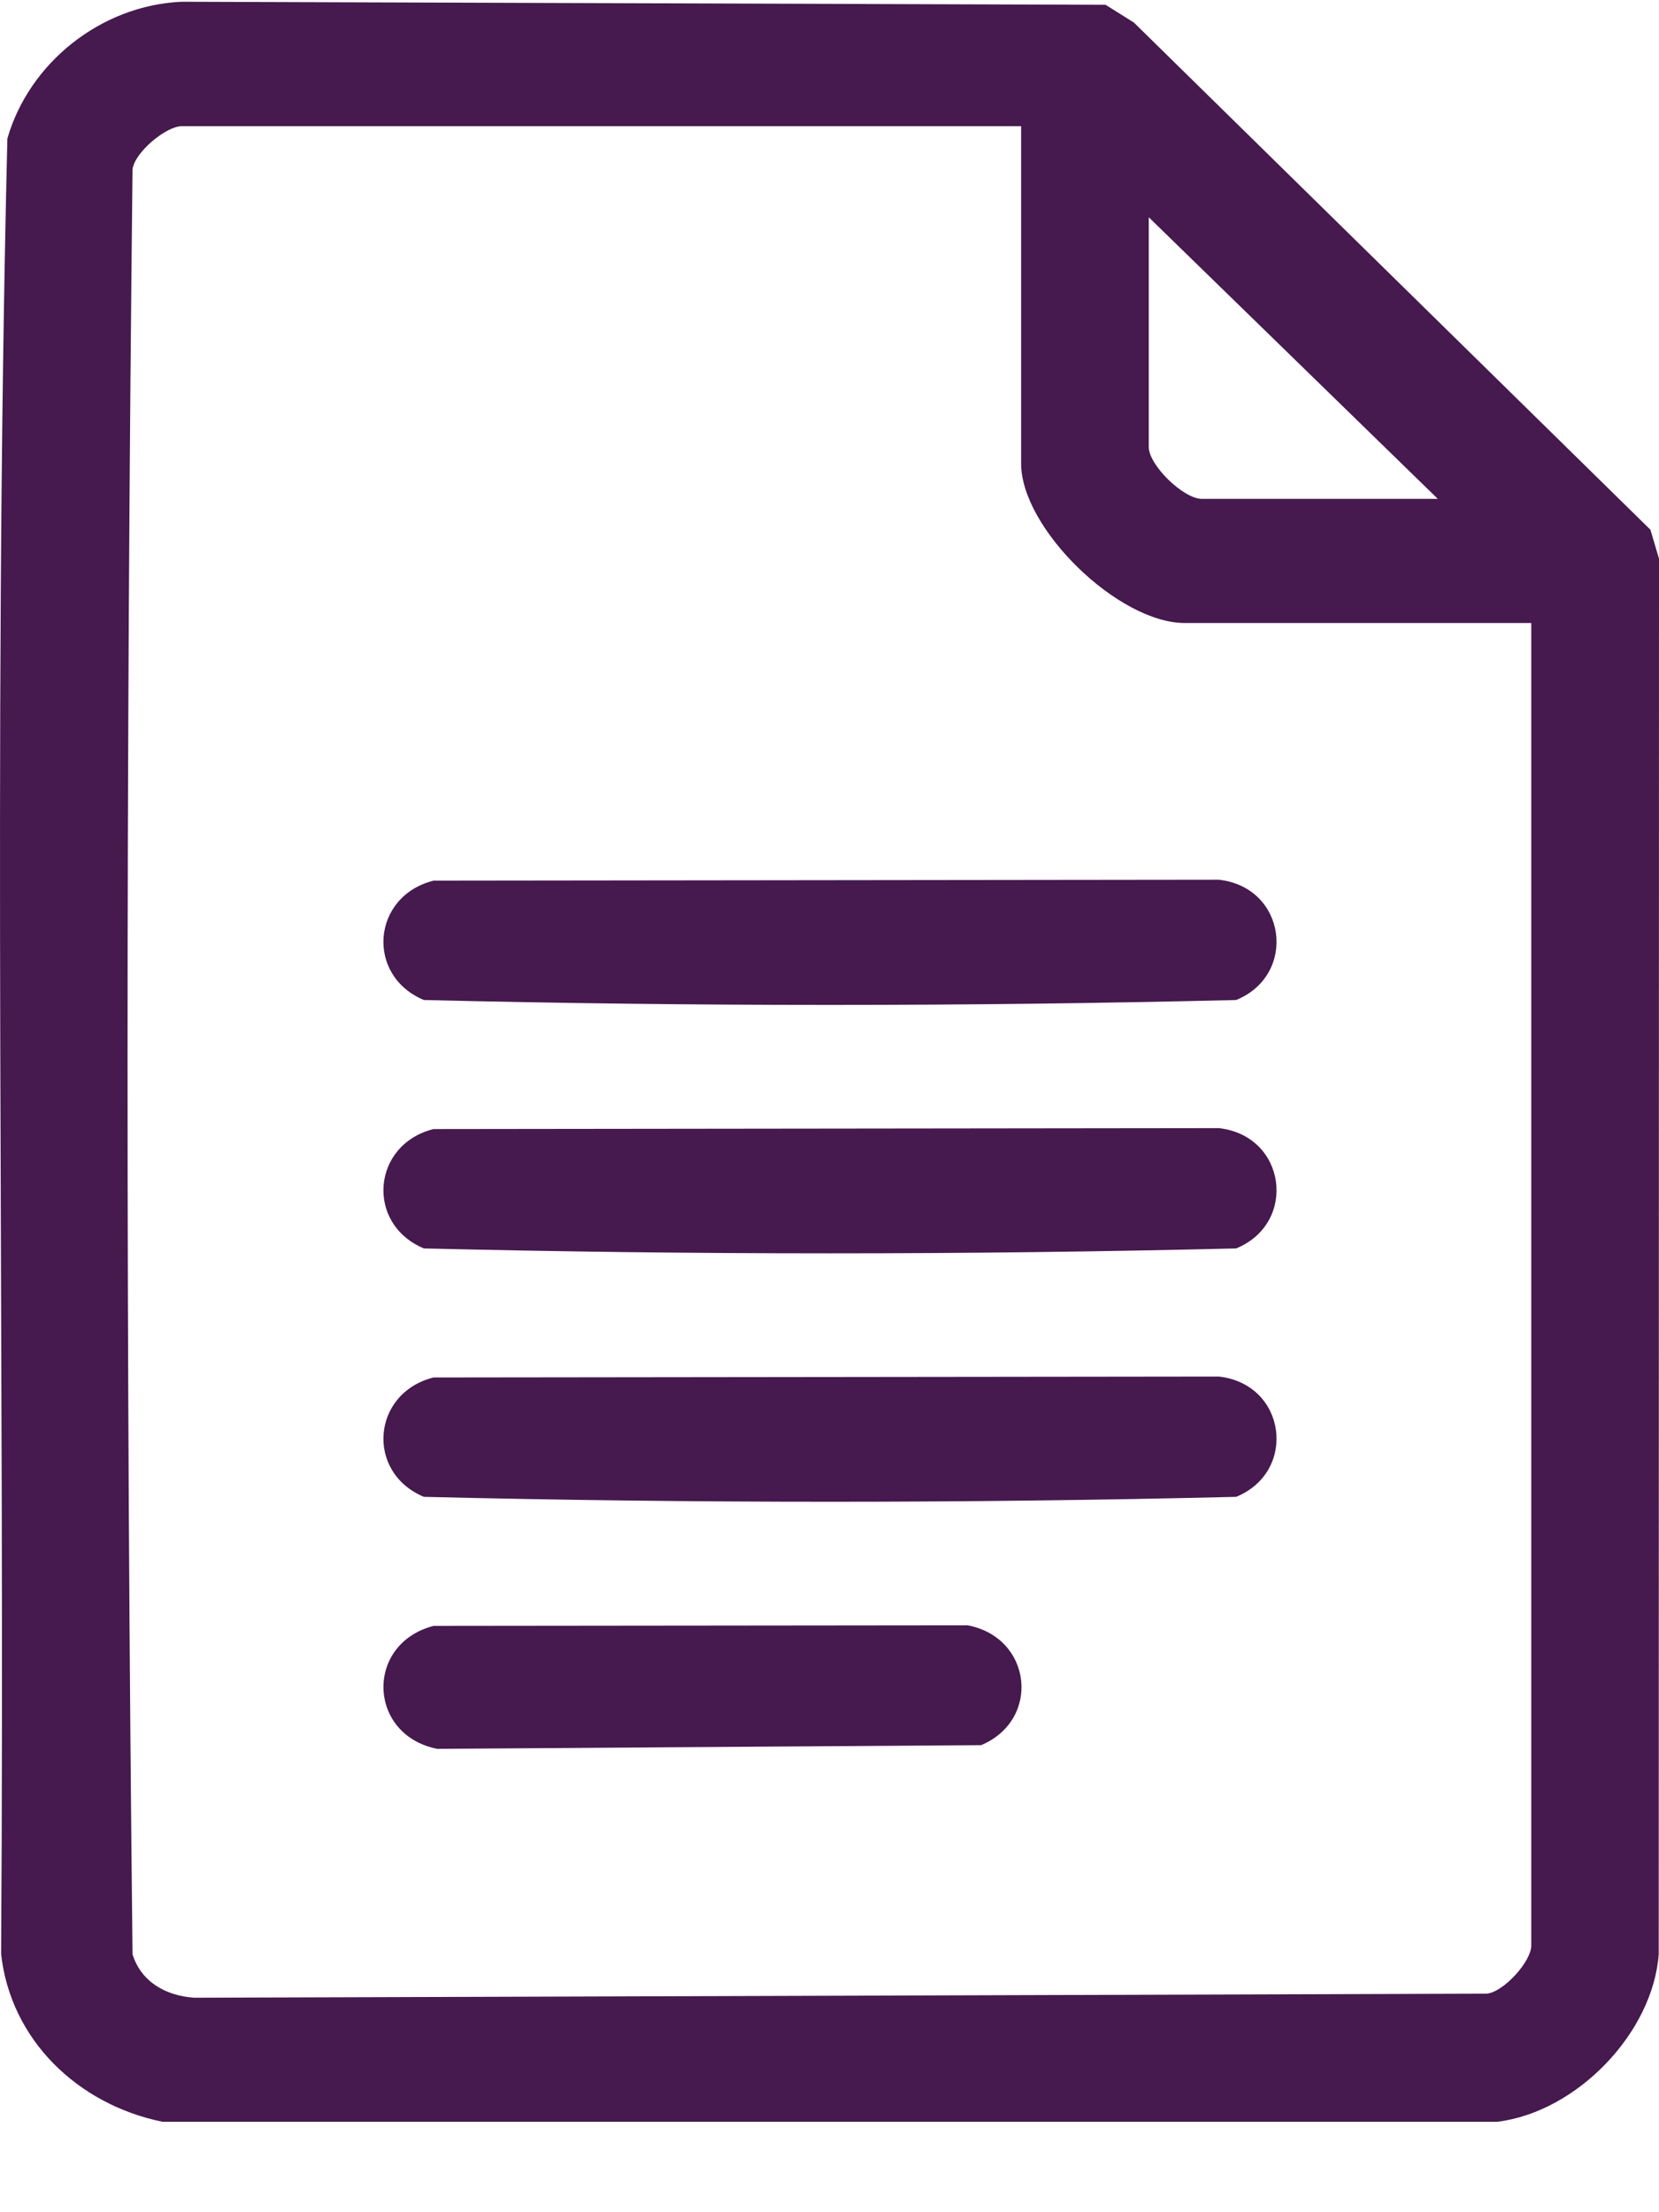 <svg width="18" height="24" viewBox="0 0 18 24" fill="none" xmlns="http://www.w3.org/2000/svg">
<path d="M16.245 23.019H1.764C0.842 22.831 0.115 22.129 0.012 21.199C0.056 14.636 -0.079 8.055 0.08 1.503C0.314 0.688 1.088 0.059 1.97 0.019L11.995 0.052L12.303 0.245L17.907 5.747L18 6.061L17.997 21.199C17.936 22.051 17.113 22.911 16.246 23.019L16.245 23.019ZM11.08 1.369H1.972C1.802 1.369 1.462 1.651 1.438 1.837C1.366 8.281 1.366 14.759 1.438 21.202C1.531 21.5 1.797 21.652 2.108 21.673L16.133 21.629C16.323 21.606 16.614 21.275 16.614 21.109V6.759H12.855C12.133 6.759 11.079 5.732 11.079 5.029V1.369H11.08ZM15.6 5.412L12.464 2.357V4.85C12.464 5.045 12.839 5.412 13.04 5.412H15.6Z" fill="#46194F"/>
<path d="M4.704 9.554L13.225 9.544C13.957 9.626 14.081 10.575 13.412 10.849C10.489 10.92 7.523 10.92 4.599 10.849C3.964 10.583 4.034 9.722 4.704 9.554H4.704Z" fill="#46194F"/>
<path d="M4.704 12.249L13.225 12.239C13.957 12.321 14.081 13.27 13.412 13.544C10.489 13.615 7.523 13.615 4.599 13.544C3.964 13.278 4.034 12.417 4.704 12.249H4.704Z" fill="#46194F"/>
<path d="M4.704 14.944L13.225 14.934C13.957 15.016 14.081 15.965 13.412 16.239C10.489 16.31 7.523 16.31 4.599 16.239C3.964 15.973 4.034 15.112 4.704 14.944H4.704Z" fill="#46194F"/>
<path d="M4.704 17.639L10.5 17.633C11.199 17.766 11.297 18.659 10.645 18.933L4.744 18.973C3.988 18.823 3.958 17.833 4.704 17.639H4.704Z" fill="#46194F"/>
</svg>
